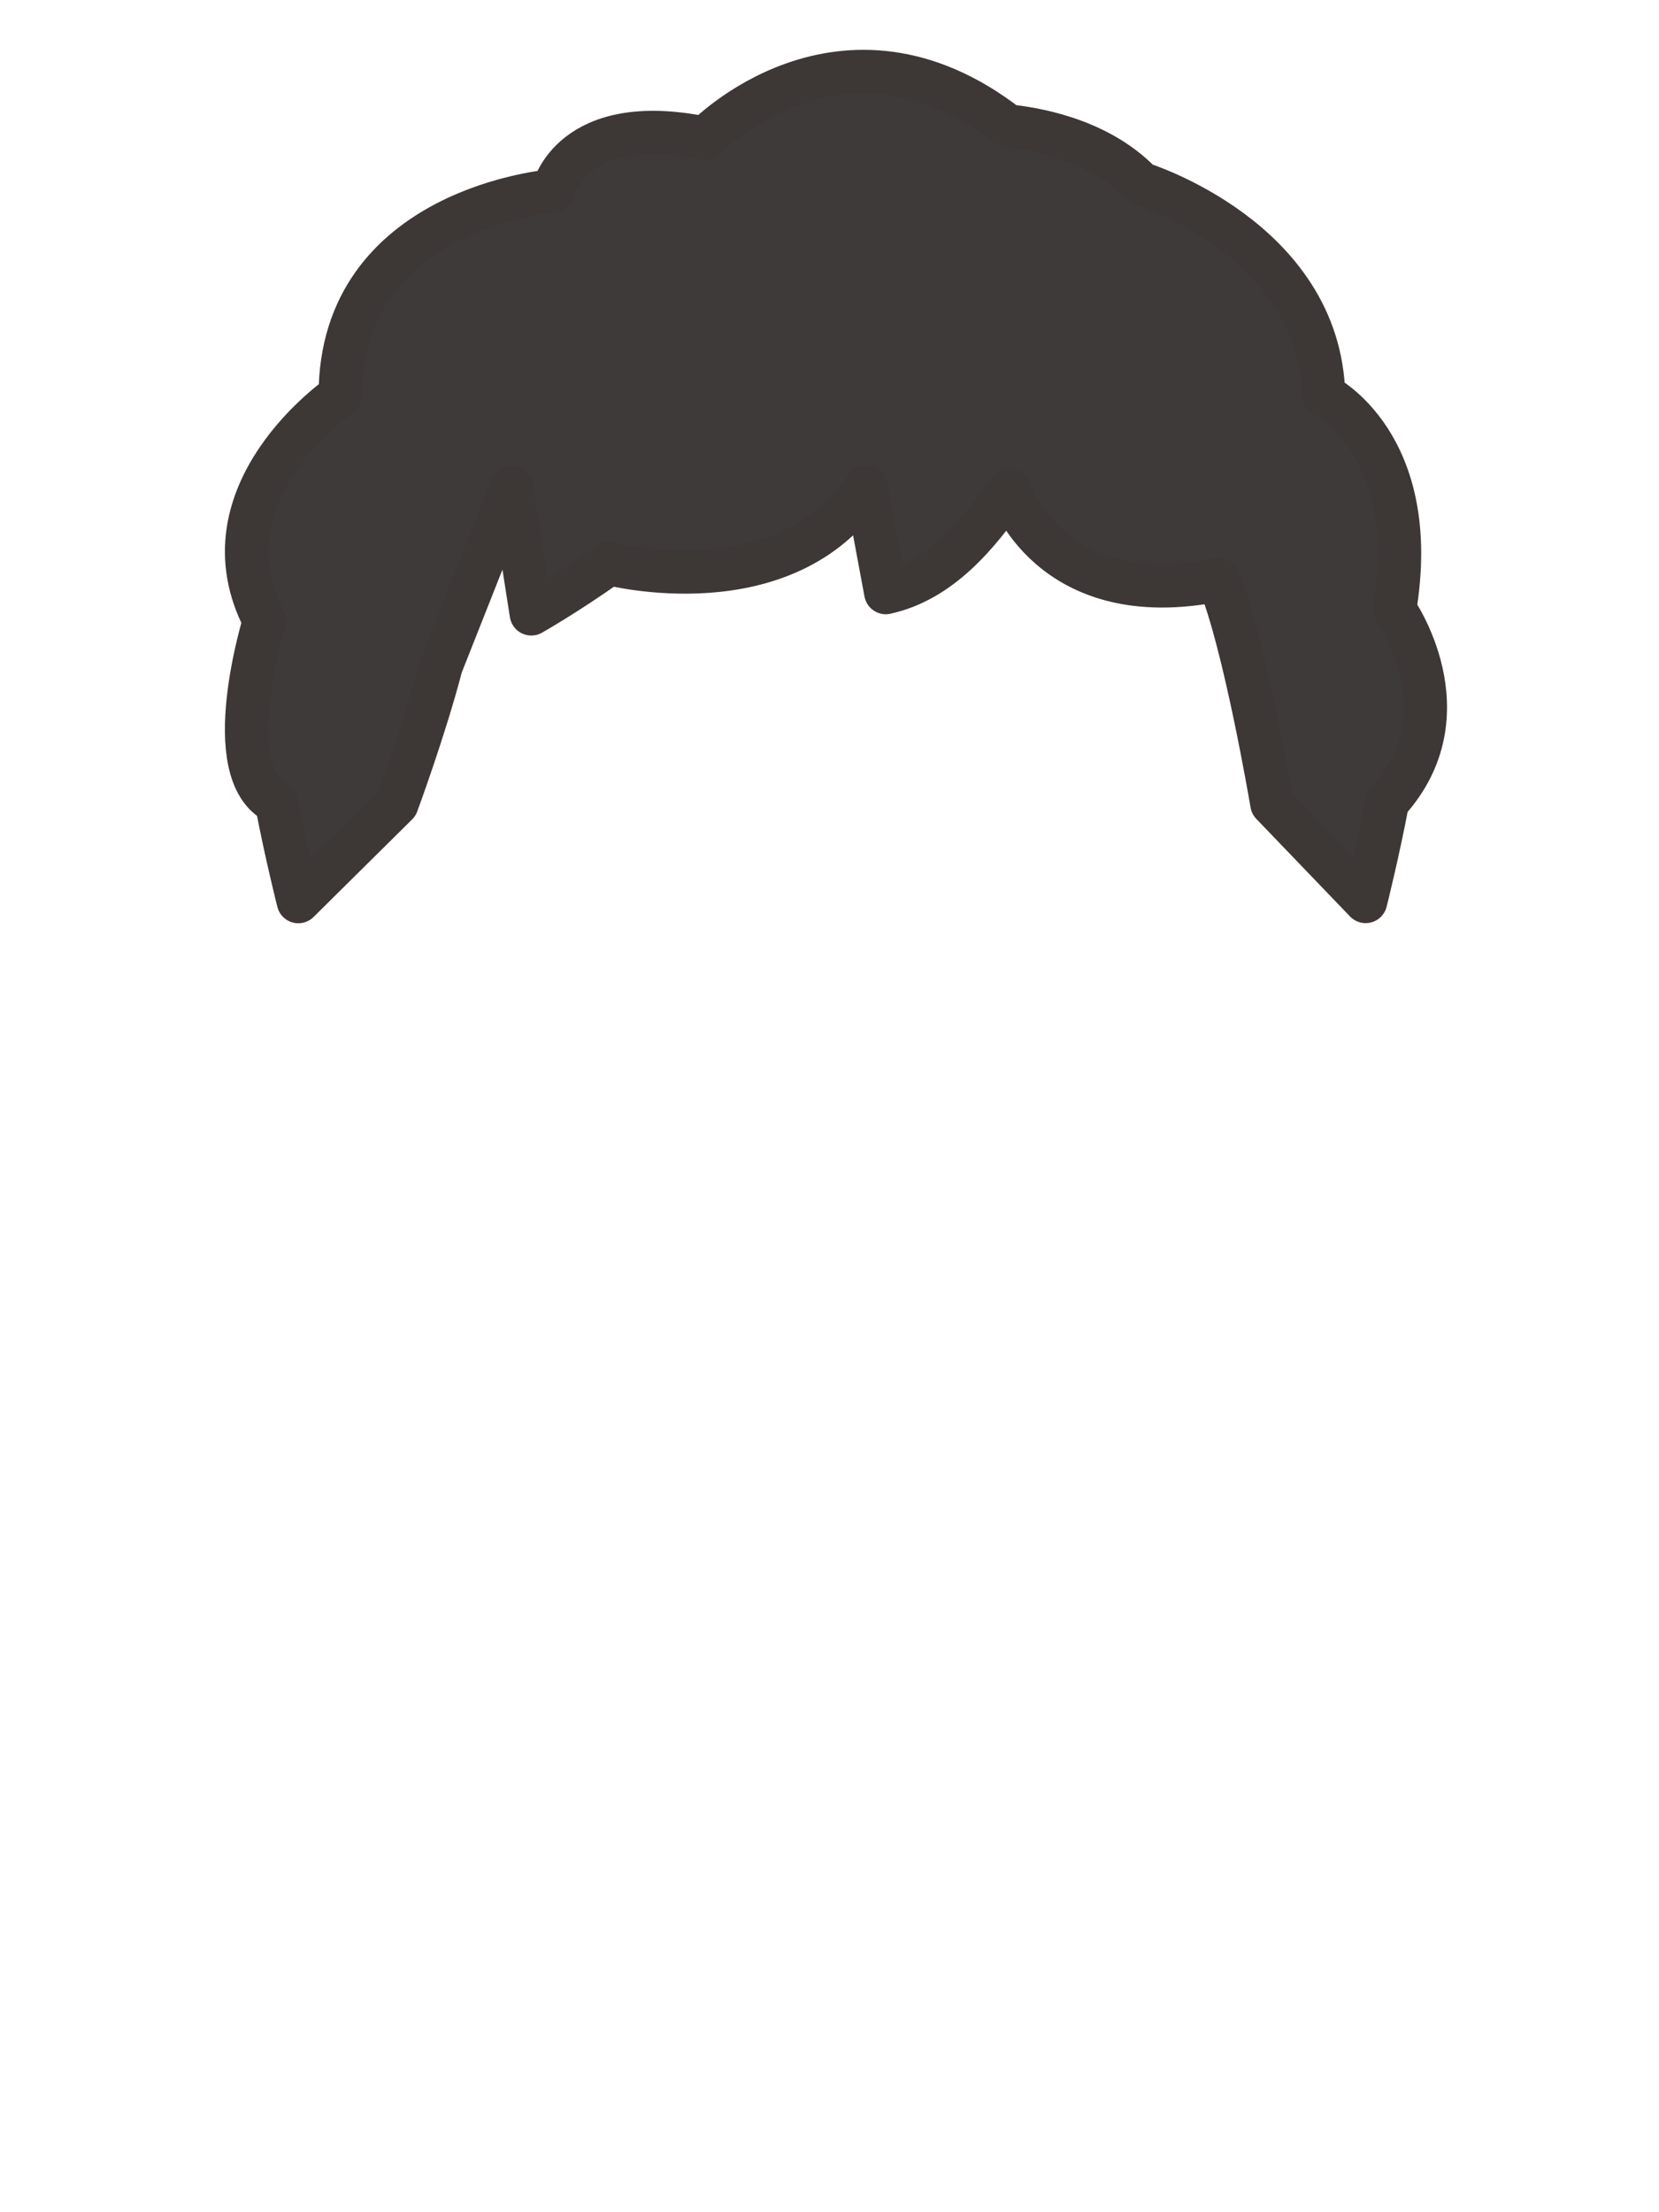 <svg xmlns="http://www.w3.org/2000/svg" viewBox="0 0 120 160"><defs><style>.cls-1{fill:#3e3a39;stroke:#3d3736;stroke-linecap:round;stroke-linejoin:round;stroke-width:3.13px;} .mainfill{fill:#3e3a39;} </style></defs><title>male_hair</title><g id="front"><path class="cls-1 mainfill" d="M100.88,44.07c2-12-5.14-15.5-5.14-15.5-.28-11.31-13.21-15.3-13.21-15.3v0c-3.24-3.39-8.18-4-9.62-4.16C60.85-.25,51,10,51,10c-9.72-2-11,3.8-11,3.8S24.61,15,24.61,28.58c0,0-10.33,7.07-5.48,16.32,0,0-3.43,11,.87,13.15h0c.68,3.6,1.58,7.16,1.58,7.16l7.13-7.06s2-5.4,3.2-10L37,35.29l1.43,9.11s2.61-1.48,5.64-3.64c0,0,12.76,3.34,18.57-5.57l1.43,7.67C68,42,70.77,38.68,73,35.43c0,0,2.85,9,15.13,6.51C90,46.31,92,58.14,92,58.14l6.78,7.06s.9-3.58,1.58-7.19h0C106.21,51.59,100.88,44.07,100.88,44.07Z"/></g></svg>